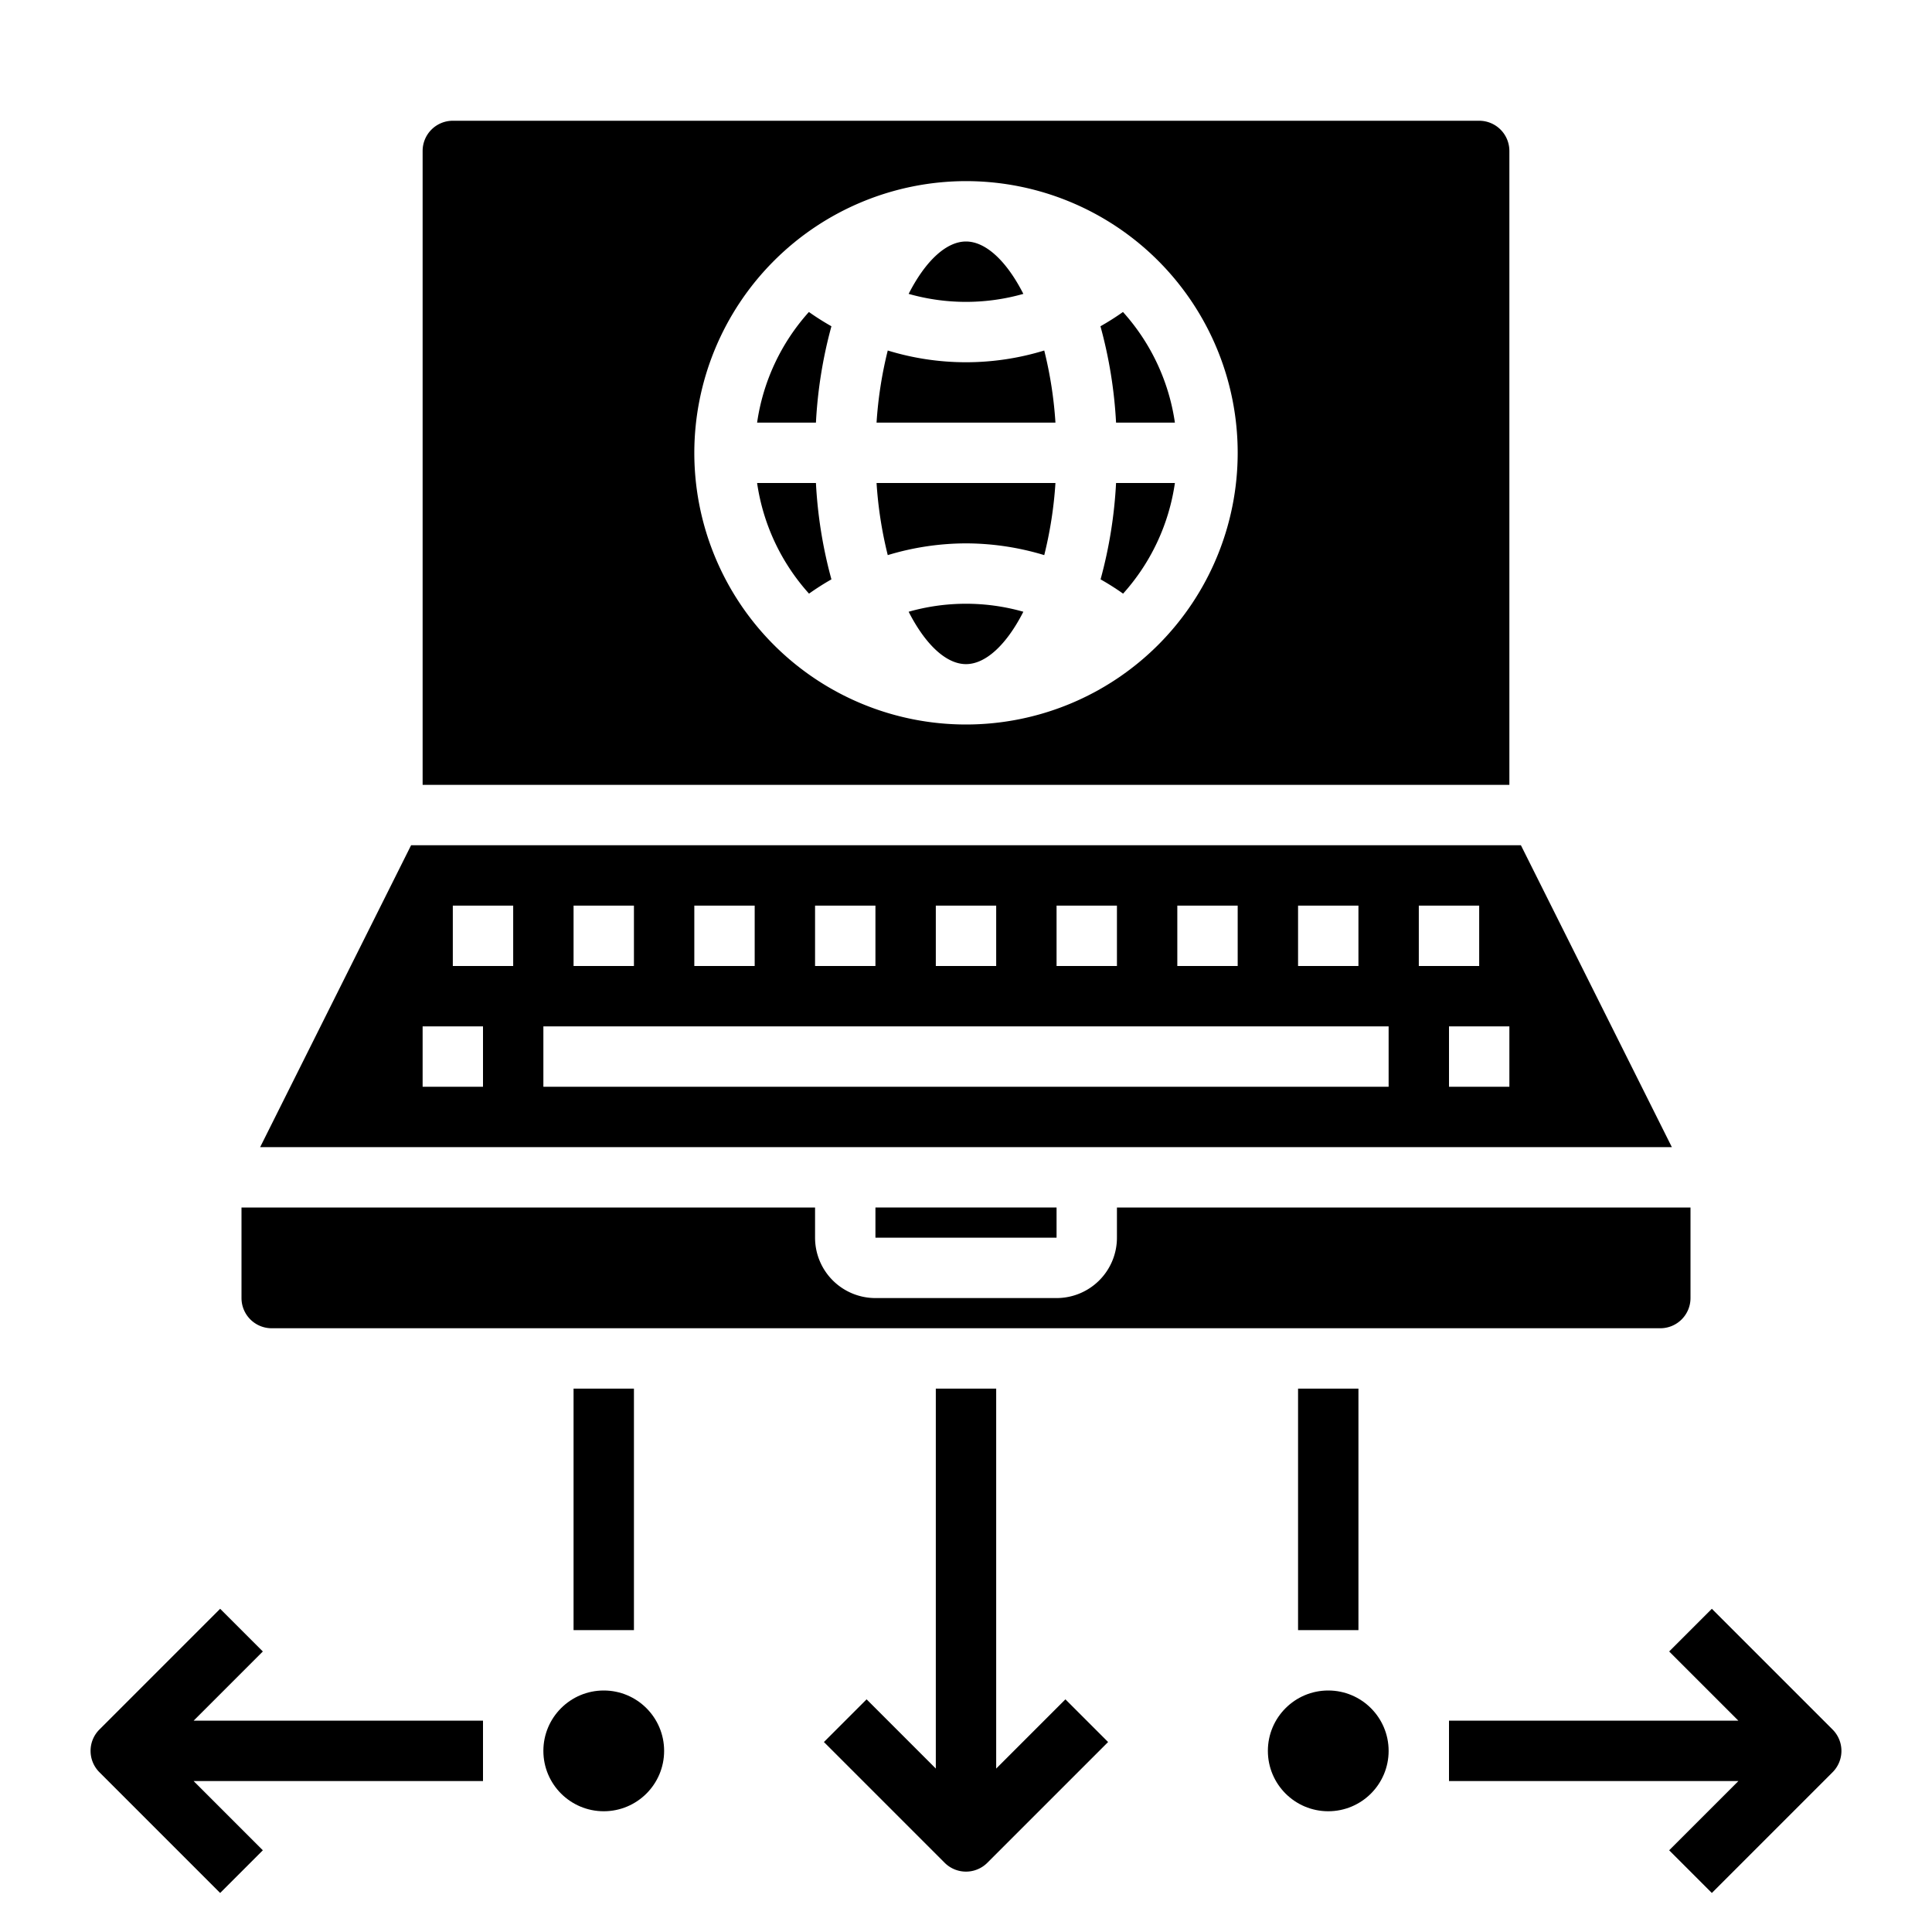 <svg xmlns="http://www.w3.org/2000/svg" viewBox="0 0 64 64" x="0px" y="0px"><g data-name="Laptop"><circle cx="44" cy="58" r="2"></circle><circle cx="20" cy="58" r="2"></circle><path d="M33,58.586V46H31V58.586l-2.293-2.293-1.414,1.414,4,4a1,1,0,0,0,1.414,0l4-4-1.414-1.414Z"></path><rect x="43" y="46" width="2" height="8"></rect><path d="M60.707,57.293l-4-4-1.414,1.414L57.586,57H48v2h9.586l-2.293,2.293,1.414,1.414,4-4A1,1,0,0,0,60.707,57.293Z"></path><rect x="19" y="46" width="2" height="8"></rect><path d="M8.707,54.707,7.293,53.293l-4,4a1,1,0,0,0,0,1.414l4,4,1.414-1.414L6.414,59H16V57H6.414Z"></path><path d="M38.92,16H36.971a15.027,15.027,0,0,1-.513,3.192,8.678,8.678,0,0,1,.746.473A6.964,6.964,0,0,0,38.92,16Z"></path><path d="M34.592,11.611a8.83,8.83,0,0,1-5.184,0A13.4,13.4,0,0,0,29.037,14h5.926A13.4,13.4,0,0,0,34.592,11.611Z"></path><path d="M33.9,9.735C33.346,8.648,32.656,8,32,8s-1.346.648-1.9,1.735a6.944,6.944,0,0,0,3.8,0Z"></path><path d="M32,18a8.971,8.971,0,0,1,2.592.389A13.4,13.4,0,0,0,34.963,16H29.037a13.4,13.4,0,0,0,.371,2.389A8.971,8.971,0,0,1,32,18Z"></path><path d="M27.542,19.192A15.027,15.027,0,0,1,27.029,16H25.08A6.964,6.964,0,0,0,26.8,19.665,8.678,8.678,0,0,1,27.542,19.192Z"></path><path d="M14,26H50V5a1,1,0,0,0-1-1H15a1,1,0,0,0-1,1ZM32,6a9,9,0,1,1-9,9A9.011,9.011,0,0,1,32,6Z"></path><path d="M27.542,10.808a8.678,8.678,0,0,1-.746-.473A6.964,6.964,0,0,0,25.08,14h1.949A15.027,15.027,0,0,1,27.542,10.808Z"></path><path d="M55.382,38l-5-10H13.618l-5,10ZM50,36H48V34h2Zm-3-6h2v2H47Zm-4,0h2v2H43Zm-4,0h2v2H39Zm-4,0h2v2H35Zm-4,0h2v2H31Zm-4,0h2v2H27Zm-4,0h2v2H23Zm-4,0h2v2H19Zm-1,4H46v2H18Zm-3-4h2v2H15Zm-1,4h2v2H14Z"></path><rect x="29" y="40" width="6" height="1"></rect><path d="M30.1,20.265C30.654,21.352,31.344,22,32,22s1.346-.648,1.9-1.735a6.944,6.944,0,0,0-3.8,0Z"></path><path d="M56,43V40H37v1a2,2,0,0,1-2,2H29a2,2,0,0,1-2-2V40H8v3a1,1,0,0,0,1,1H55A1,1,0,0,0,56,43Z"></path><path d="M38.92,14A6.964,6.964,0,0,0,37.2,10.335a8.678,8.678,0,0,1-.746.473A15.027,15.027,0,0,1,36.971,14Z"></path></g></svg>